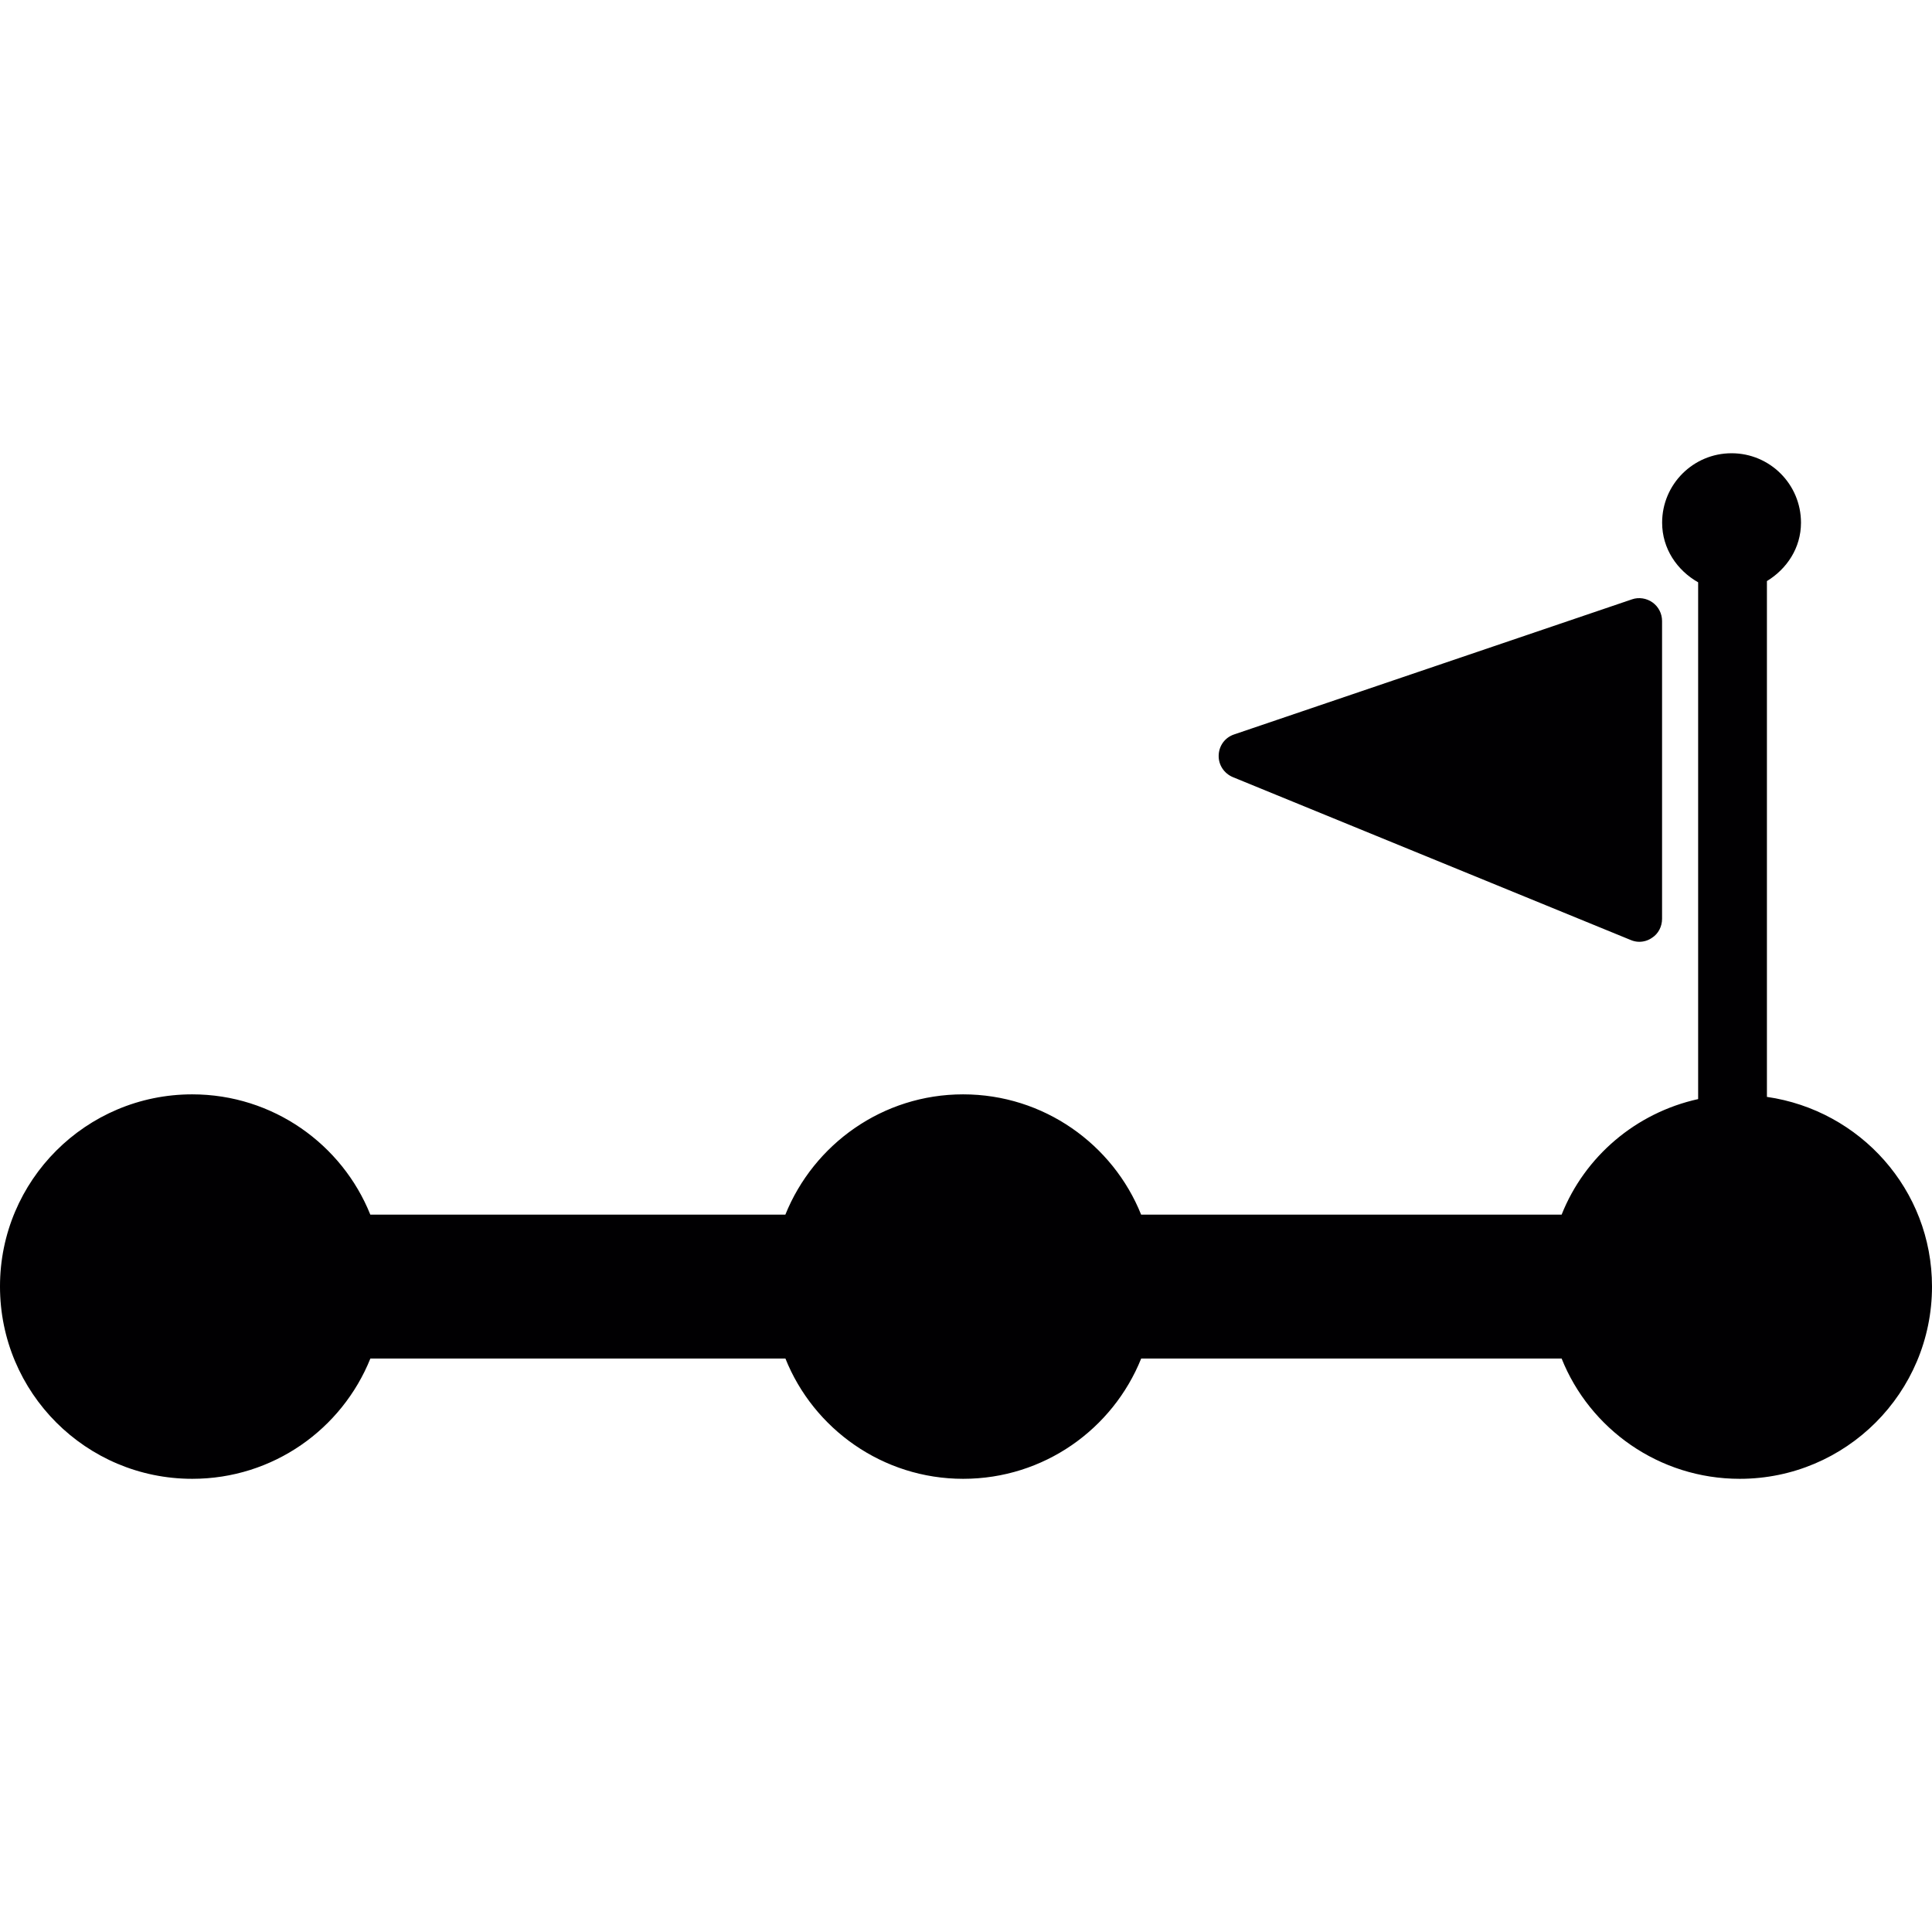 <?xml version="1.0" encoding="iso-8859-1"?>
<!-- Generator: Adobe Illustrator 18.1.1, SVG Export Plug-In . SVG Version: 6.00 Build 0)  -->
<svg version="1.1" id="Capa_1" xmlns="http://www.w3.org/2000/svg" xmlns:xlink="http://www.w3.org/1999/xlink" x="0px" y="0px"
	 viewBox="0 0 29.774 29.774" style="enable-background:new 0 0 29.774 29.774;" xml:space="preserve">
<g>
	<path style="fill:#010002;" d="M25.262,14.514c-0.045,0-0.09-0.01-0.132-0.028l-6.129-2.509c-0.137-0.057-0.225-0.19-0.22-0.336
		c0.004-0.147,0.095-0.275,0.239-0.323l6.132-2.082c0.104-0.036,0.224-0.017,0.315,0.048c0.093,0.066,0.147,0.173,0.147,0.287v4.589
		c0,0.117-0.056,0.23-0.156,0.293C25.401,14.493,25.333,14.514,25.262,14.514z"/>
	<path style="fill:#010002;" d="M2.962,16.865c1.245,0,2.311,0.771,2.745,1.854h6.396c0.438-1.086,1.5-1.854,2.739-1.854
		c1.244,0,2.31,0.771,2.744,1.854h6.48c0.356-0.896,1.144-1.569,2.104-1.781V8.974c-0.325-0.184-0.555-0.519-0.555-0.919
		c0-0.591,0.479-1.07,1.07-1.07c0.592,0,1.07,0.479,1.07,1.07c0,0.388-0.217,0.712-0.525,0.9v7.949
		c1.435,0.207,2.544,1.429,2.544,2.923c0,1.637-1.327,2.963-2.963,2.963c-1.245,0-2.312-0.77-2.745-1.854h-6.479
		c-0.438,1.088-1.5,1.854-2.744,1.854c-1.239,0-2.306-0.77-2.739-1.854H5.708c-0.438,1.088-1.5,1.854-2.745,1.854
		C1.326,22.79,0,21.464,0,19.826C-0.001,18.191,1.326,16.865,2.962,16.865z"/>
</g>
<g>
</g>
<g>
</g>
<g>
</g>
<g>
</g>
<g>
</g>
<g>
</g>
<g>
</g>
<g>
</g>
<g>
</g>
<g>
</g>
<g>
</g>
<g>
</g>
<g>
</g>
<g>
</g>
<g>
</g>
</svg>
